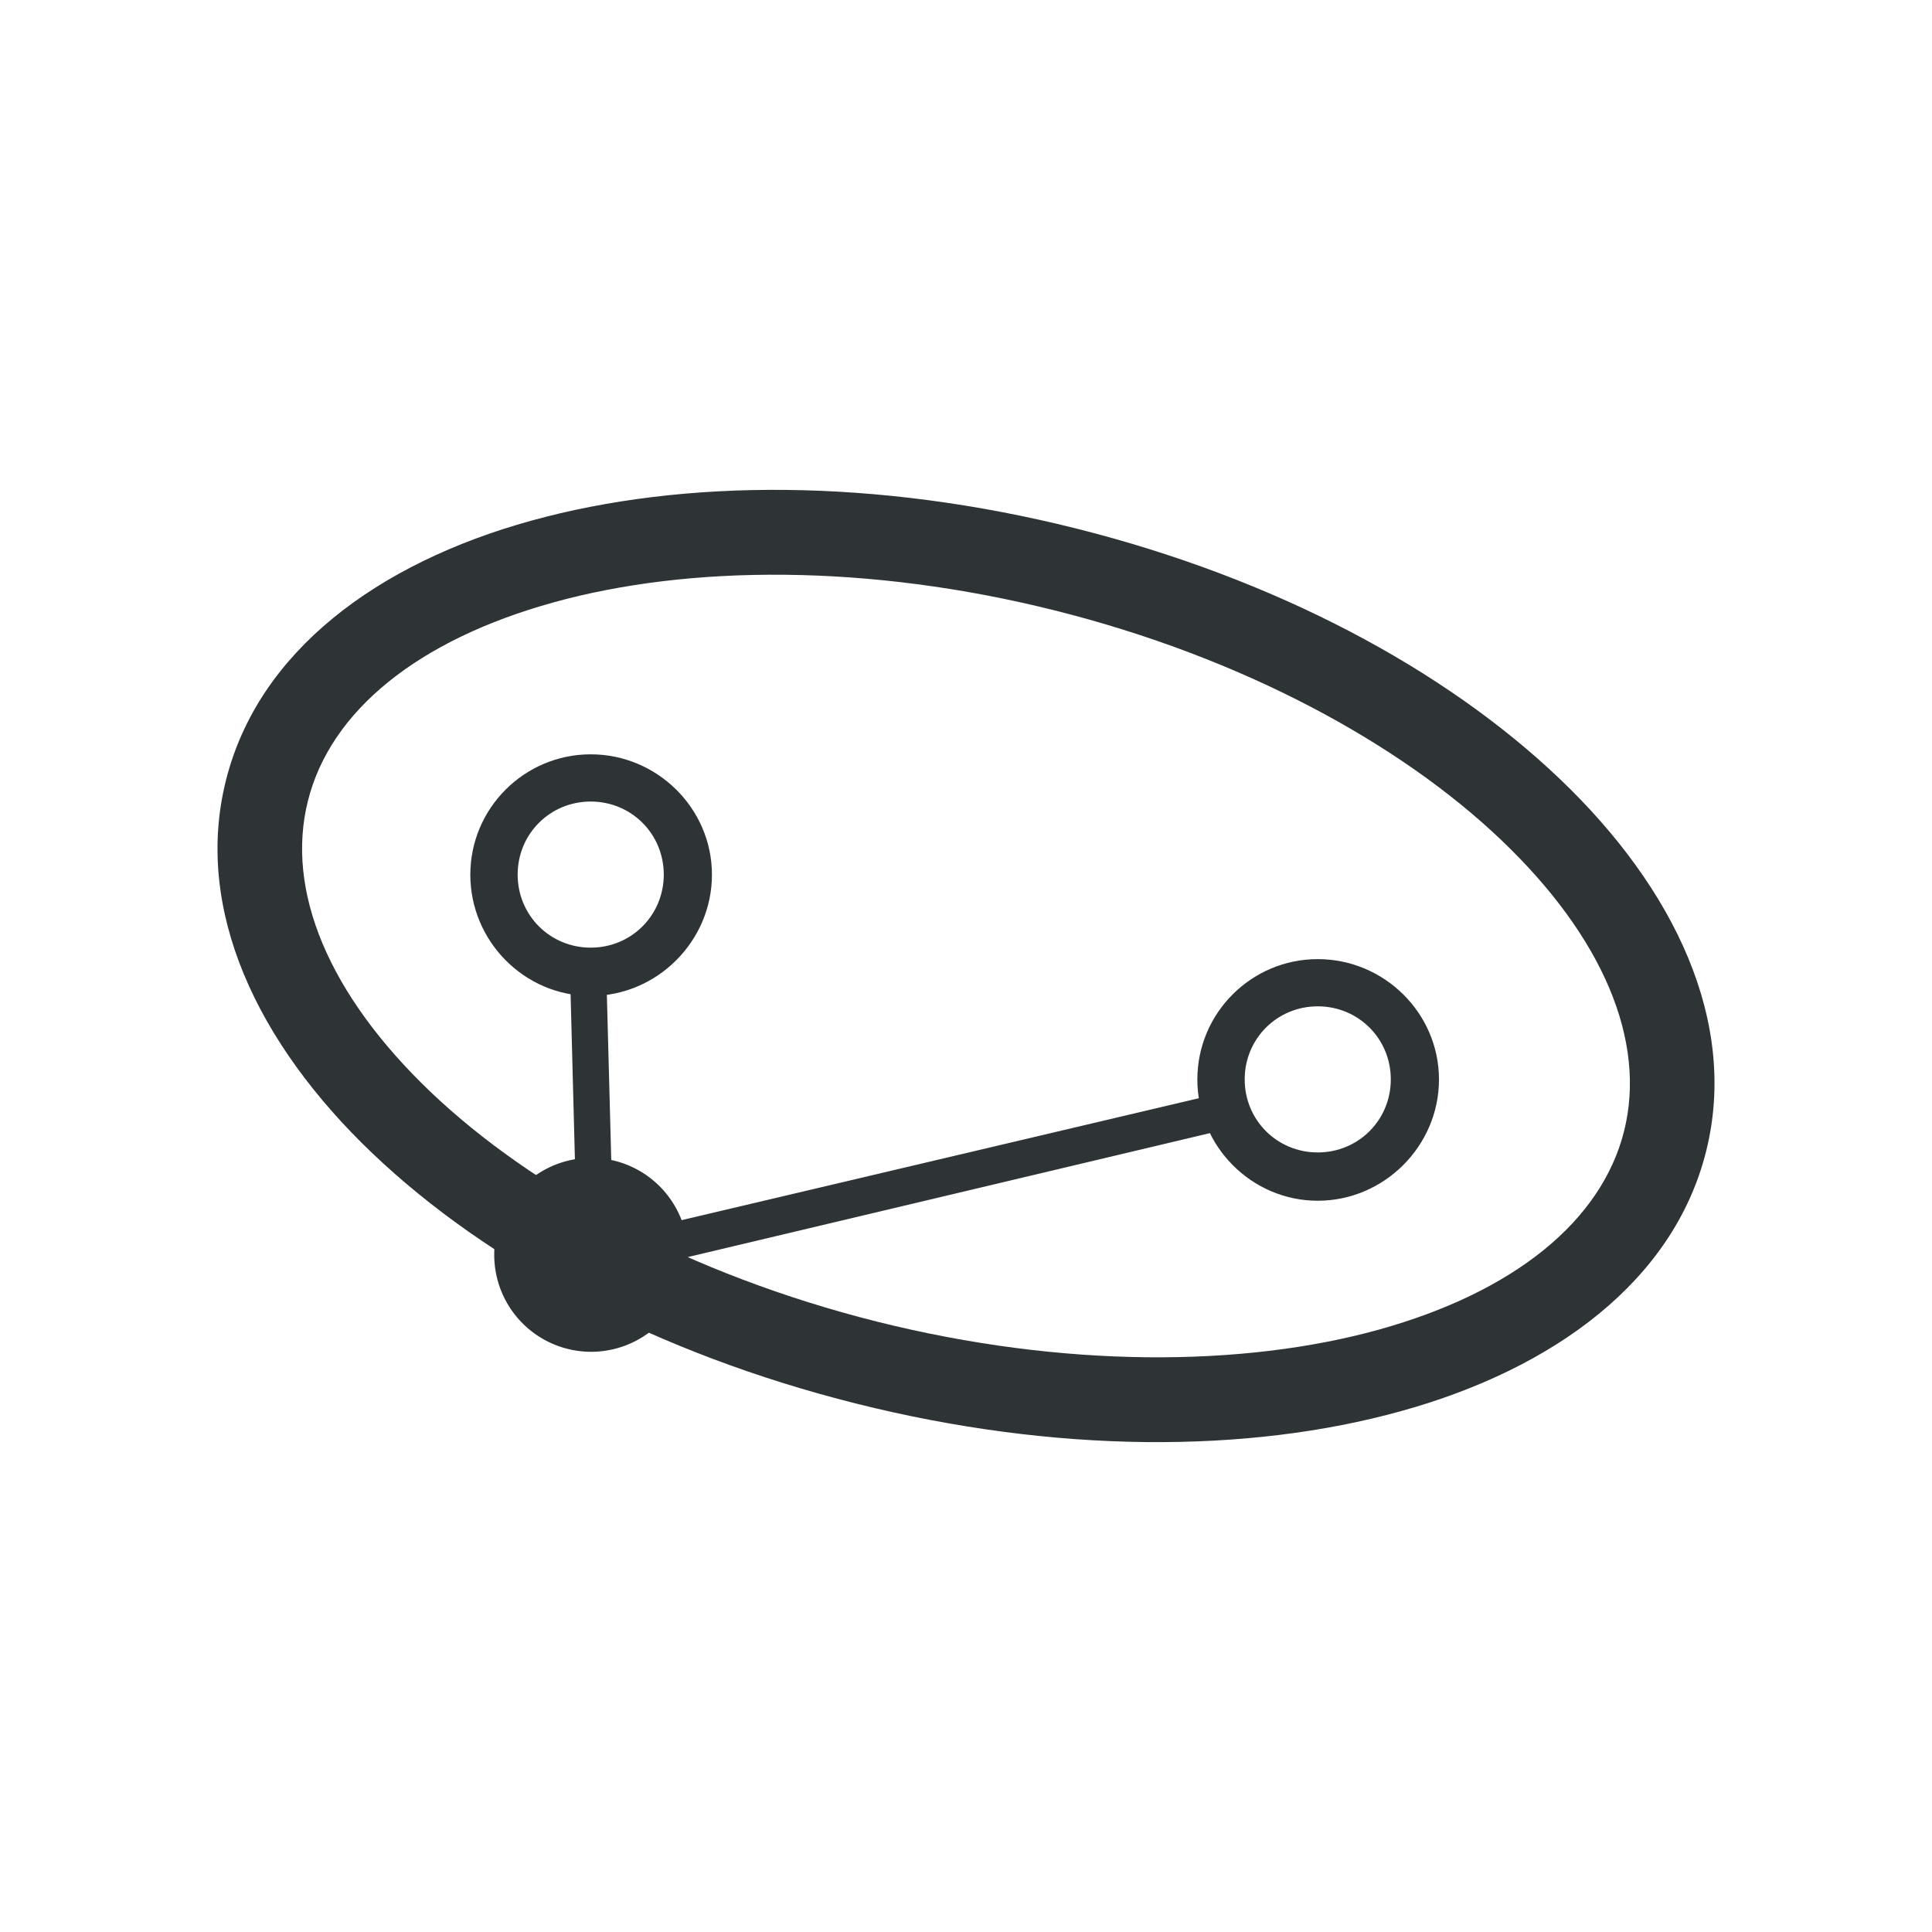 <svg xmlns="http://www.w3.org/2000/svg" xmlns:svg="http://www.w3.org/2000/svg" id="svg163" width="16" height="16" version="1.1" viewBox="0 0 16 16" xml:space="preserve"><defs id="defs167"><clipPath id="clipPath2873" clipPathUnits="userSpaceOnUse"><circle style="display:none;fill:none;stroke:#444;stroke-width:.043;stroke-dasharray:none;stroke-opacity:1" id="circle2875" cx=".529" cy="3.44" r=".114" d="M 0.643,3.44 A 0.114,0.114 0 0 1 0.529,3.553 0.114,0.114 0 0 1 0.415,3.44 0.114,0.114 0 0 1 0.529,3.326 0.114,0.114 0 0 1 0.643,3.44 Z"/><path id="lpe_path-effect2877" d="M -4.471,-3.966 H 6.781 V 8.49 H -4.471 Z M 1.437,1.058 A 0.114,0.114 0 0 0 1.323,0.944 0.114,0.114 0 0 0 1.209,1.058 0.114,0.114 0 0 0 1.323,1.172 0.114,0.114 0 0 0 1.437,1.058 Z" class="powerclip" style="fill:none;stroke:#444;stroke-width:.043;stroke-dasharray:none;stroke-opacity:1"/></clipPath><clipPath id="clipPath2945" clipPathUnits="userSpaceOnUse"/><clipPath id="clipPath2989" clipPathUnits="userSpaceOnUse"><path id="lpe_path-effect2993" d="M -4.471,-3.967 H 6.781 V 8.49 H -4.471 Z M 0.643,3.44 A 0.114,0.114 0 0 0 0.529,3.326 0.114,0.114 0 0 0 0.415,3.44 0.114,0.114 0 0 0 0.529,3.553 0.114,0.114 0 0 0 0.643,3.44 Z" class="powerclip" style="fill:none;stroke:#444;stroke-width:.043;stroke-dasharray:none;stroke-opacity:1"/></clipPath><clipPath id="clipPath3029" clipPathUnits="userSpaceOnUse"><path id="lpe_path-effect3033" d="M -4.471,-3.967 H 6.781 V 8.49 H -4.471 Z M 1.437,1.058 A 0.114,0.114 0 0 0 1.323,0.944 0.114,0.114 0 0 0 1.209,1.058 0.114,0.114 0 0 0 1.323,1.172 0.114,0.114 0 0 0 1.437,1.058 Z" class="powerclip" style="fill:none;stroke:#444;stroke-width:.043;stroke-dasharray:none;stroke-opacity:1"/></clipPath><clipPath id="clipPath3176-6" clipPathUnits="userSpaceOnUse"><path id="lpe_path-effect3180-2" d="M -4.471,-3.967 H 6.781 V 8.49 H -4.471 Z m 5.114,7.406 A 0.114,0.114 0 0 0 0.529,3.326 0.114,0.114 0 0 0 0.415,3.439 0.114,0.114 0 0 0 0.529,3.553 0.114,0.114 0 0 0 0.643,3.439 Z" class="powerclip" style="fill:none;stroke:#444;stroke-width:.043;stroke-dasharray:none;stroke-opacity:1"/></clipPath></defs><filter id="a" width="1" height="1" x="0" y="0"><feColorMatrix id="feColorMatrix2" in="SourceGraphic" type="matrix" values="0 0 0 0 1 0 0 0 0 1 0 0 0 0 1 0 0 0 1 0"/></filter><mask id="b"><g id="g7" filter="url(#a)"><path id="path5" fill-opacity=".3" d="m 0 0 h 16 v 16 h -16 z"/></g></mask><clipPath id="c"><path id="path10" d="m 0 0 h 1024 v 800 h -1024 z"/></clipPath><mask id="d"><g id="g15" filter="url(#a)"><path id="path13" fill-opacity=".05" d="m 0 0 h 16 v 16 h -16 z"/></g></mask><clipPath id="e"><path id="path18" d="m 0 0 h 1024 v 800 h -1024 z"/></clipPath><mask id="f"><g id="g23" filter="url(#a)"><path id="path21" fill-opacity=".05" d="m 0 0 h 16 v 16 h -16 z"/></g></mask><clipPath id="g"><path id="path26" d="m 0 0 h 1024 v 800 h -1024 z"/></clipPath><mask id="h"><g id="g31" filter="url(#a)"><path id="path29" fill-opacity=".05" d="m 0 0 h 16 v 16 h -16 z"/></g></mask><clipPath id="i"><path id="path34" d="m 0 0 h 1024 v 800 h -1024 z"/></clipPath><mask id="j"><g id="g39" filter="url(#a)"><path id="path37" fill-opacity=".05" d="m 0 0 h 16 v 16 h -16 z"/></g></mask><clipPath id="k"><path id="path42" d="m 0 0 h 1024 v 800 h -1024 z"/></clipPath><mask id="l"><g id="g47" filter="url(#a)"><path id="path45" fill-opacity=".05" d="m 0 0 h 16 v 16 h -16 z"/></g></mask><clipPath id="m"><path id="path50" d="m 0 0 h 1024 v 800 h -1024 z"/></clipPath><mask id="n"><g id="g55" filter="url(#a)"><path id="path53" fill-opacity=".05" d="m 0 0 h 16 v 16 h -16 z"/></g></mask><clipPath id="o"><path id="path58" d="m 0 0 h 1024 v 800 h -1024 z"/></clipPath><mask id="p"><g id="g63" filter="url(#a)"><path id="path61" fill-opacity=".3" d="m 0 0 h 16 v 16 h -16 z"/></g></mask><clipPath id="q"><path id="path66" d="m 0 0 h 1024 v 800 h -1024 z"/></clipPath><mask id="r"><g id="g71" filter="url(#a)"><path id="path69" fill-opacity=".5" d="m 0 0 h 16 v 16 h -16 z"/></g></mask><clipPath id="s"><path id="path74" d="m 0 0 h 1024 v 800 h -1024 z"/></clipPath><mask id="t"><g id="g79" filter="url(#a)"><path id="path77" fill-opacity=".4" d="m 0 0 h 16 v 16 h -16 z"/></g></mask><clipPath id="u"><path id="path82" d="m 0 0 h 1024 v 800 h -1024 z"/></clipPath><mask id="v"><g id="g87" filter="url(#a)"><path id="path85" fill-opacity=".4" d="m 0 0 h 16 v 16 h -16 z"/></g></mask><clipPath id="w"><path id="path90" d="m 0 0 h 1024 v 800 h -1024 z"/></clipPath><mask id="x"><g id="g95" filter="url(#a)"><path id="path93" fill-opacity=".5" d="m 0 0 h 16 v 16 h -16 z"/></g></mask><clipPath id="y"><path id="path98" d="m 0 0 h 1024 v 800 h -1024 z"/></clipPath><mask id="z"><g id="g103" filter="url(#a)"><path id="path101" fill-opacity=".5" d="m 0 0 h 16 v 16 h -16 z"/></g></mask><clipPath id="A"><path id="path106" d="m 0 0 h 1024 v 800 h -1024 z"/></clipPath><g id="g113" clip-path="url(#c)" mask="url(#b)" transform="matrix(1 0 0 1 -560 -480)"><path id="path1710" fill="#2e3436" d="m 562.461 212.059 h 10.449 c -1.184 0.492 -1.297 2.461 0 3 h -10.449 z m 0 0"/></g><g id="g117" clip-path="url(#e)" mask="url(#d)" transform="matrix(1 0 0 1 -560 -480)"><path id="path1713" fill="#2e3436" fill-rule="evenodd" d="m 16 632 h 1 v 1 h -1 z m 0 0"/></g><g id="g121" clip-path="url(#g)" mask="url(#f)" transform="matrix(1 0 0 1 -560 -480)"><path id="path1716" fill="#2e3436" fill-rule="evenodd" d="m 17 631 h 1 v 1 h -1 z m 0 0"/></g><g id="g125" clip-path="url(#i)" mask="url(#h)" transform="matrix(1 0 0 1 -560 -480)"><path id="path1719" fill="#2e3436" fill-rule="evenodd" d="m 18 634 h 1 v 1 h -1 z m 0 0"/></g><g id="g129" clip-path="url(#k)" mask="url(#j)" transform="matrix(1 0 0 1 -560 -480)"><path id="path1722" fill="#2e3436" fill-rule="evenodd" d="m 16 634 h 1 v 1 h -1 z m 0 0"/></g><g id="g133" clip-path="url(#m)" mask="url(#l)" transform="matrix(1 0 0 1 -560 -480)"><path id="path1725" fill="#2e3436" fill-rule="evenodd" d="m 17 635 h 1 v 1 h -1 z m 0 0"/></g><g id="g137" clip-path="url(#o)" mask="url(#n)" transform="matrix(1 0 0 1 -560 -480)"><path id="path1728" fill="#2e3436" fill-rule="evenodd" d="m 19 635 h 1 v 1 h -1 z m 0 0"/></g><g id="g141" clip-path="url(#q)" mask="url(#p)" transform="matrix(1 0 0 1 -560 -480)"><path id="path1731" fill="#2e3436" d="m 136 660 v 7 h 7 v -7 z m 0 0"/></g><g id="g145" clip-path="url(#s)" mask="url(#r)" transform="matrix(1 0 0 1 -560 -480)"><path id="path1734" fill="#2e3436" d="m 199 642 h 3 v 12 h -3 z m 0 0"/></g><g id="g149" clip-path="url(#u)" mask="url(#t)" transform="matrix(1 0 0 1 -560 -480)"><path id="path1737" fill="#2e3436" d="m 209.5 144.16 c 0.277 0 0.5 0.223 0.5 0.5 v 1 c 0 0.277 -0.223 0.5 -0.5 0.5 s -0.5 -0.223 -0.5 -0.5 v -1 c 0 -0.277 0.223 -0.5 0.5 -0.5 z m 0 0"/></g><g id="g153" clip-path="url(#w)" mask="url(#v)" transform="matrix(1 0 0 1 -560 -480)"><path id="path1740" fill="#2e3436" d="m 206.5 144.16 c 0.277 0 0.5 0.223 0.5 0.5 v 1 c 0 0.277 -0.223 0.5 -0.5 0.5 s -0.5 -0.223 -0.5 -0.5 v -1 c 0 -0.277 0.223 -0.5 0.5 -0.5 z m 0 0"/></g><g id="g157" clip-path="url(#y)" mask="url(#x)" transform="matrix(1 0 0 1 -560 -480)"><path id="path1743" fill="#2e3436" d="m 229.5 143.16 c -0.547 0 -1 0.457 -1 1 c 0 0.547 0.453 1 1 1 s 1 -0.453 1 -1 c 0 -0.543 -0.453 -1 -1 -1 z m 0 0"/></g><g id="g161" clip-path="url(#A)" mask="url(#z)" transform="matrix(1 0 0 1 -560 -480)"><path id="path1746" fill="#2e3436" d="m 226.453 143.16 c -0.52 0 -0.953 0.434 -0.953 0.953 v 0.094 c 0 0.52 0.434 0.953 0.953 0.953 h 0.094 c 0.52 0 0.953 -0.434 0.953 -0.953 v -0.094 c 0 -0.52 -0.434 -0.953 -0.953 -0.953 z m 0 0"/></g><path style="color:#000;fill:#2e3436;-inkscape-stroke:none" id="path1749" d="M 8.909,4.376 C 7.258,3.962 5.666,3.961 4.396,4.313 3.126,4.665 2.139,5.394 1.871,6.463 1.603,7.532 2.129,8.64 3.083,9.55 4.037,10.46 5.44,11.21 7.091,11.624 c 1.651,0.414 3.243,0.415 4.513,0.062 1.27,-0.352 2.257,-1.081 2.525,-2.15 C 14.397,8.468 13.871,7.36 12.917,6.45 11.963,5.54 10.56,4.79 8.909,4.376 Z M 8.738,5.056 c 1.547,0.388 2.852,1.097 3.695,1.901 0.843,0.804 1.204,1.664 1.017,2.41 -0.187,0.745 -0.91,1.333 -2.033,1.645 -1.123,0.311 -2.609,0.32 -4.155,-0.067 C 5.715,10.556 4.41,9.847 3.566,9.043 2.723,8.238 2.363,7.378 2.55,6.633 2.736,5.888 3.46,5.3 4.583,4.989 5.706,4.677 7.192,4.668 8.738,5.056 Z"/><path style="color:#000;fill:#2e3436" id="path1752" d="M 10.127,9.048 5.079,10.238 5.021,8.058 4.721,8.066 4.788,10.626 10.205,9.34 Z"/><path id="path1755" d="M 5.698,10.392 A 0.803,0.803 0 0 1 4.896,11.195 0.803,0.803 0 0 1 4.093,10.392 0.803,0.803 0 0 1 4.896,9.589 0.803,0.803 0 0 1 5.698,10.392 Z" style="fill:#2e3436;stroke-width:.394;fill-opacity:1"/><path style="color:#000;fill:#2e3436;stroke-width:3.78;fill-opacity:1" id="path1758" d="m 4.892,6.247 c -0.55,0 -0.997,0.447 -0.997,0.997 0,0.55 0.447,1.004 0.997,1.004 0.55,0 1.004,-0.454 1.004,-1.004 0,-0.55 -0.454,-0.997 -1.004,-0.997 z m 0,0.391 c 0.337,0 0.605,0.268 0.605,0.605 0,0.337 -0.268,0.605 -0.605,0.605 -0.337,0 -0.605,-0.268 -0.605,-0.605 0,-0.337 0.268,-0.605 0.605,-0.605 z"/><path style="color:#000;fill:#2e3436;fill-opacity:1;stroke-width:3.78" id="path1761" d="m 10.913,7.943 c -0.55,0 -0.997,0.447 -0.997,0.997 0,0.55 0.447,1.004 0.997,1.004 0.55,0 1.004,-0.454 1.004,-1.004 0,-0.55 -0.454,-0.997 -1.004,-0.997 z m 0,0.391 c 0.337,0 0.605,0.268 0.605,0.605 0,0.337 -0.268,0.605 -0.605,0.605 -0.337,0 -0.605,-0.268 -0.605,-0.605 0,-0.337 0.268,-0.605 0.605,-0.605 z"/></svg>
